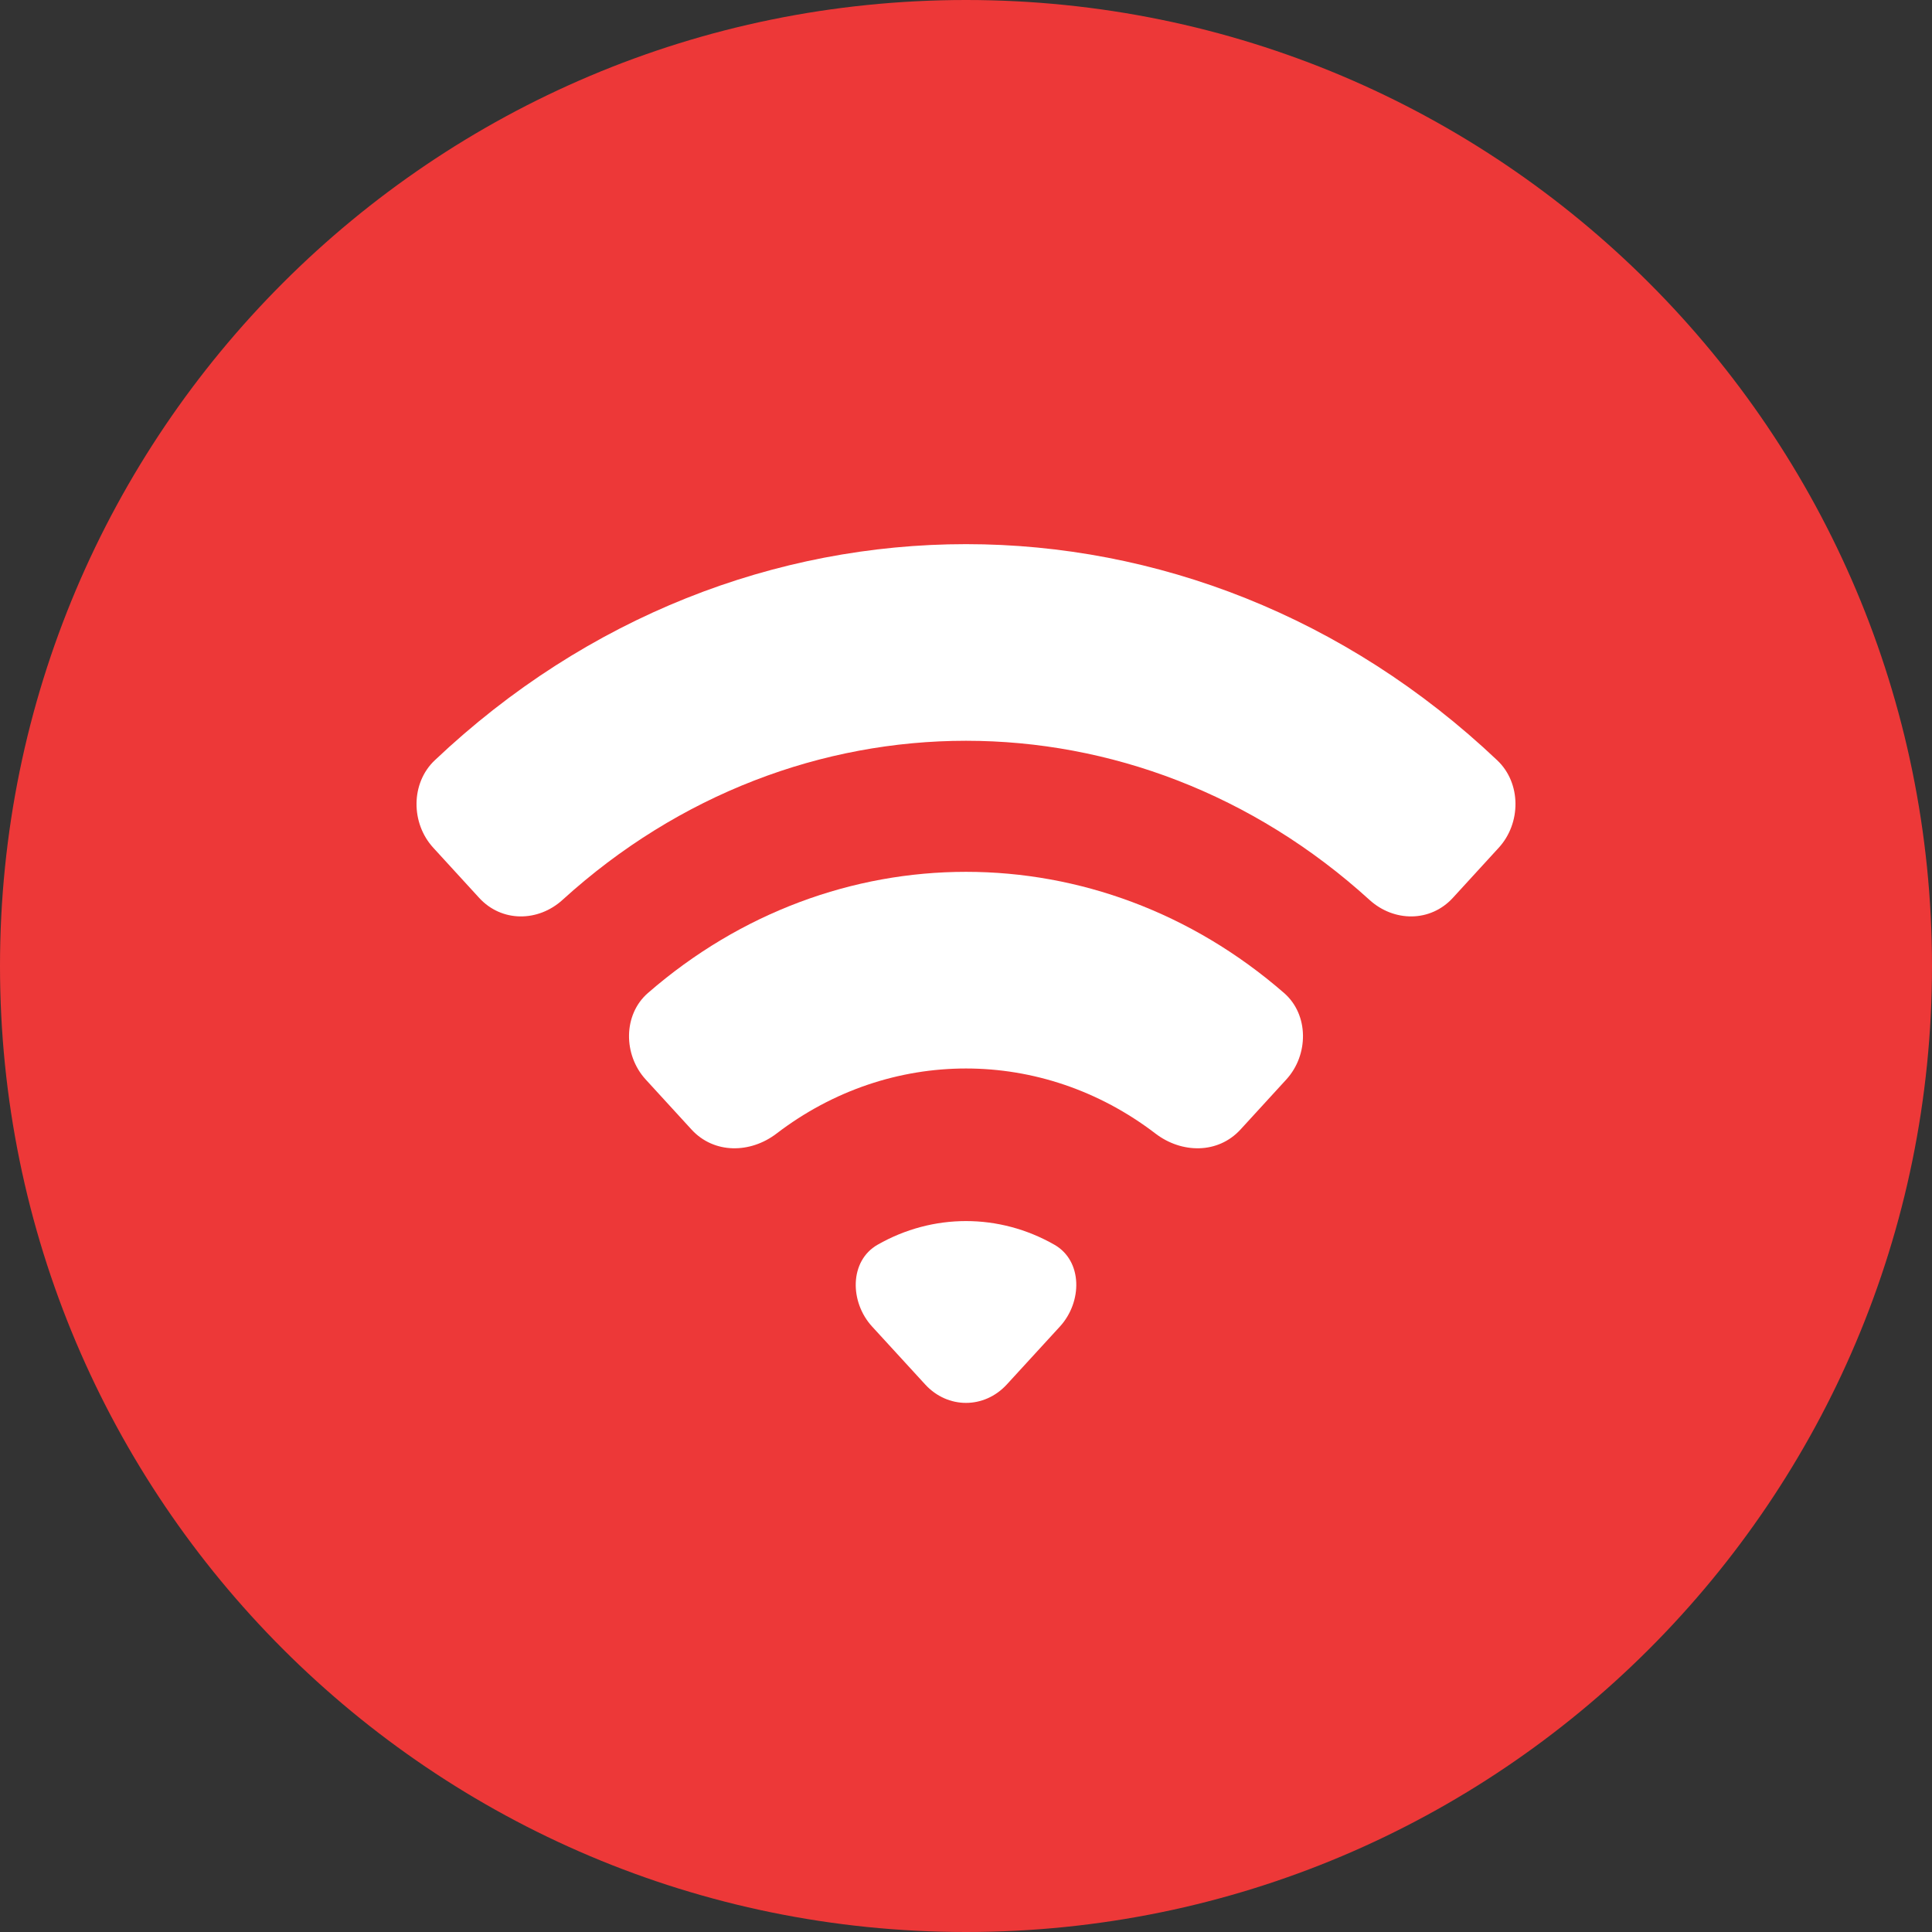 <svg width="32" height="32" viewBox="0 0 32 32" fill="none" xmlns="http://www.w3.org/2000/svg">
<rect x="0" y="0" width="32" height="32" fill="#333333" stroke="none"/>
<path d="M0 16C0 7.163 7.163 0 16 0C24.837 0 32 7.163 32 16C32 24.837 24.837 32 16 32C7.163 32 0 24.837 0 16Z" fill="#ED3838"/>
<g clip-path="url(#clip0_1300_253)">
<path d="M14.444 21.971C14.071 21.563 14.068 20.885 14.535 20.617C15.45 20.094 16.55 20.094 17.465 20.617C17.933 20.885 17.929 21.563 17.556 21.971L16.676 22.931C16.302 23.338 15.697 23.338 15.324 22.931L14.444 21.971Z" fill="white"/>
<path fill-rule="evenodd" clip-rule="evenodd" d="M24.064 14.871C23.691 15.278 23.088 15.273 22.683 14.905C18.82 11.391 13.18 11.391 9.317 14.905C8.912 15.273 8.309 15.278 7.936 14.871L7.177 14.042C6.803 13.635 6.802 12.971 7.2 12.594C12.239 7.819 19.761 7.819 24.8 12.594C25.198 12.971 25.197 13.635 24.823 14.042L24.064 14.871Z" fill="white"/>
<path fill-rule="evenodd" clip-rule="evenodd" d="M20.546 18.709C20.172 19.116 19.571 19.106 19.139 18.776C17.261 17.338 14.739 17.338 12.861 18.776C12.429 19.106 11.828 19.116 11.454 18.709L10.695 17.88C10.322 17.473 10.319 16.807 10.731 16.448C13.806 13.771 18.194 13.771 21.269 16.448C21.681 16.807 21.678 17.473 21.305 17.88L20.546 18.709Z" fill="white"/>
</g>
<defs>
<clipPath id="clip0_1300_253">
<rect width="22" height="24" fill="white" transform="translate(5 4)"/>
</clipPath>
</defs>
</svg>
